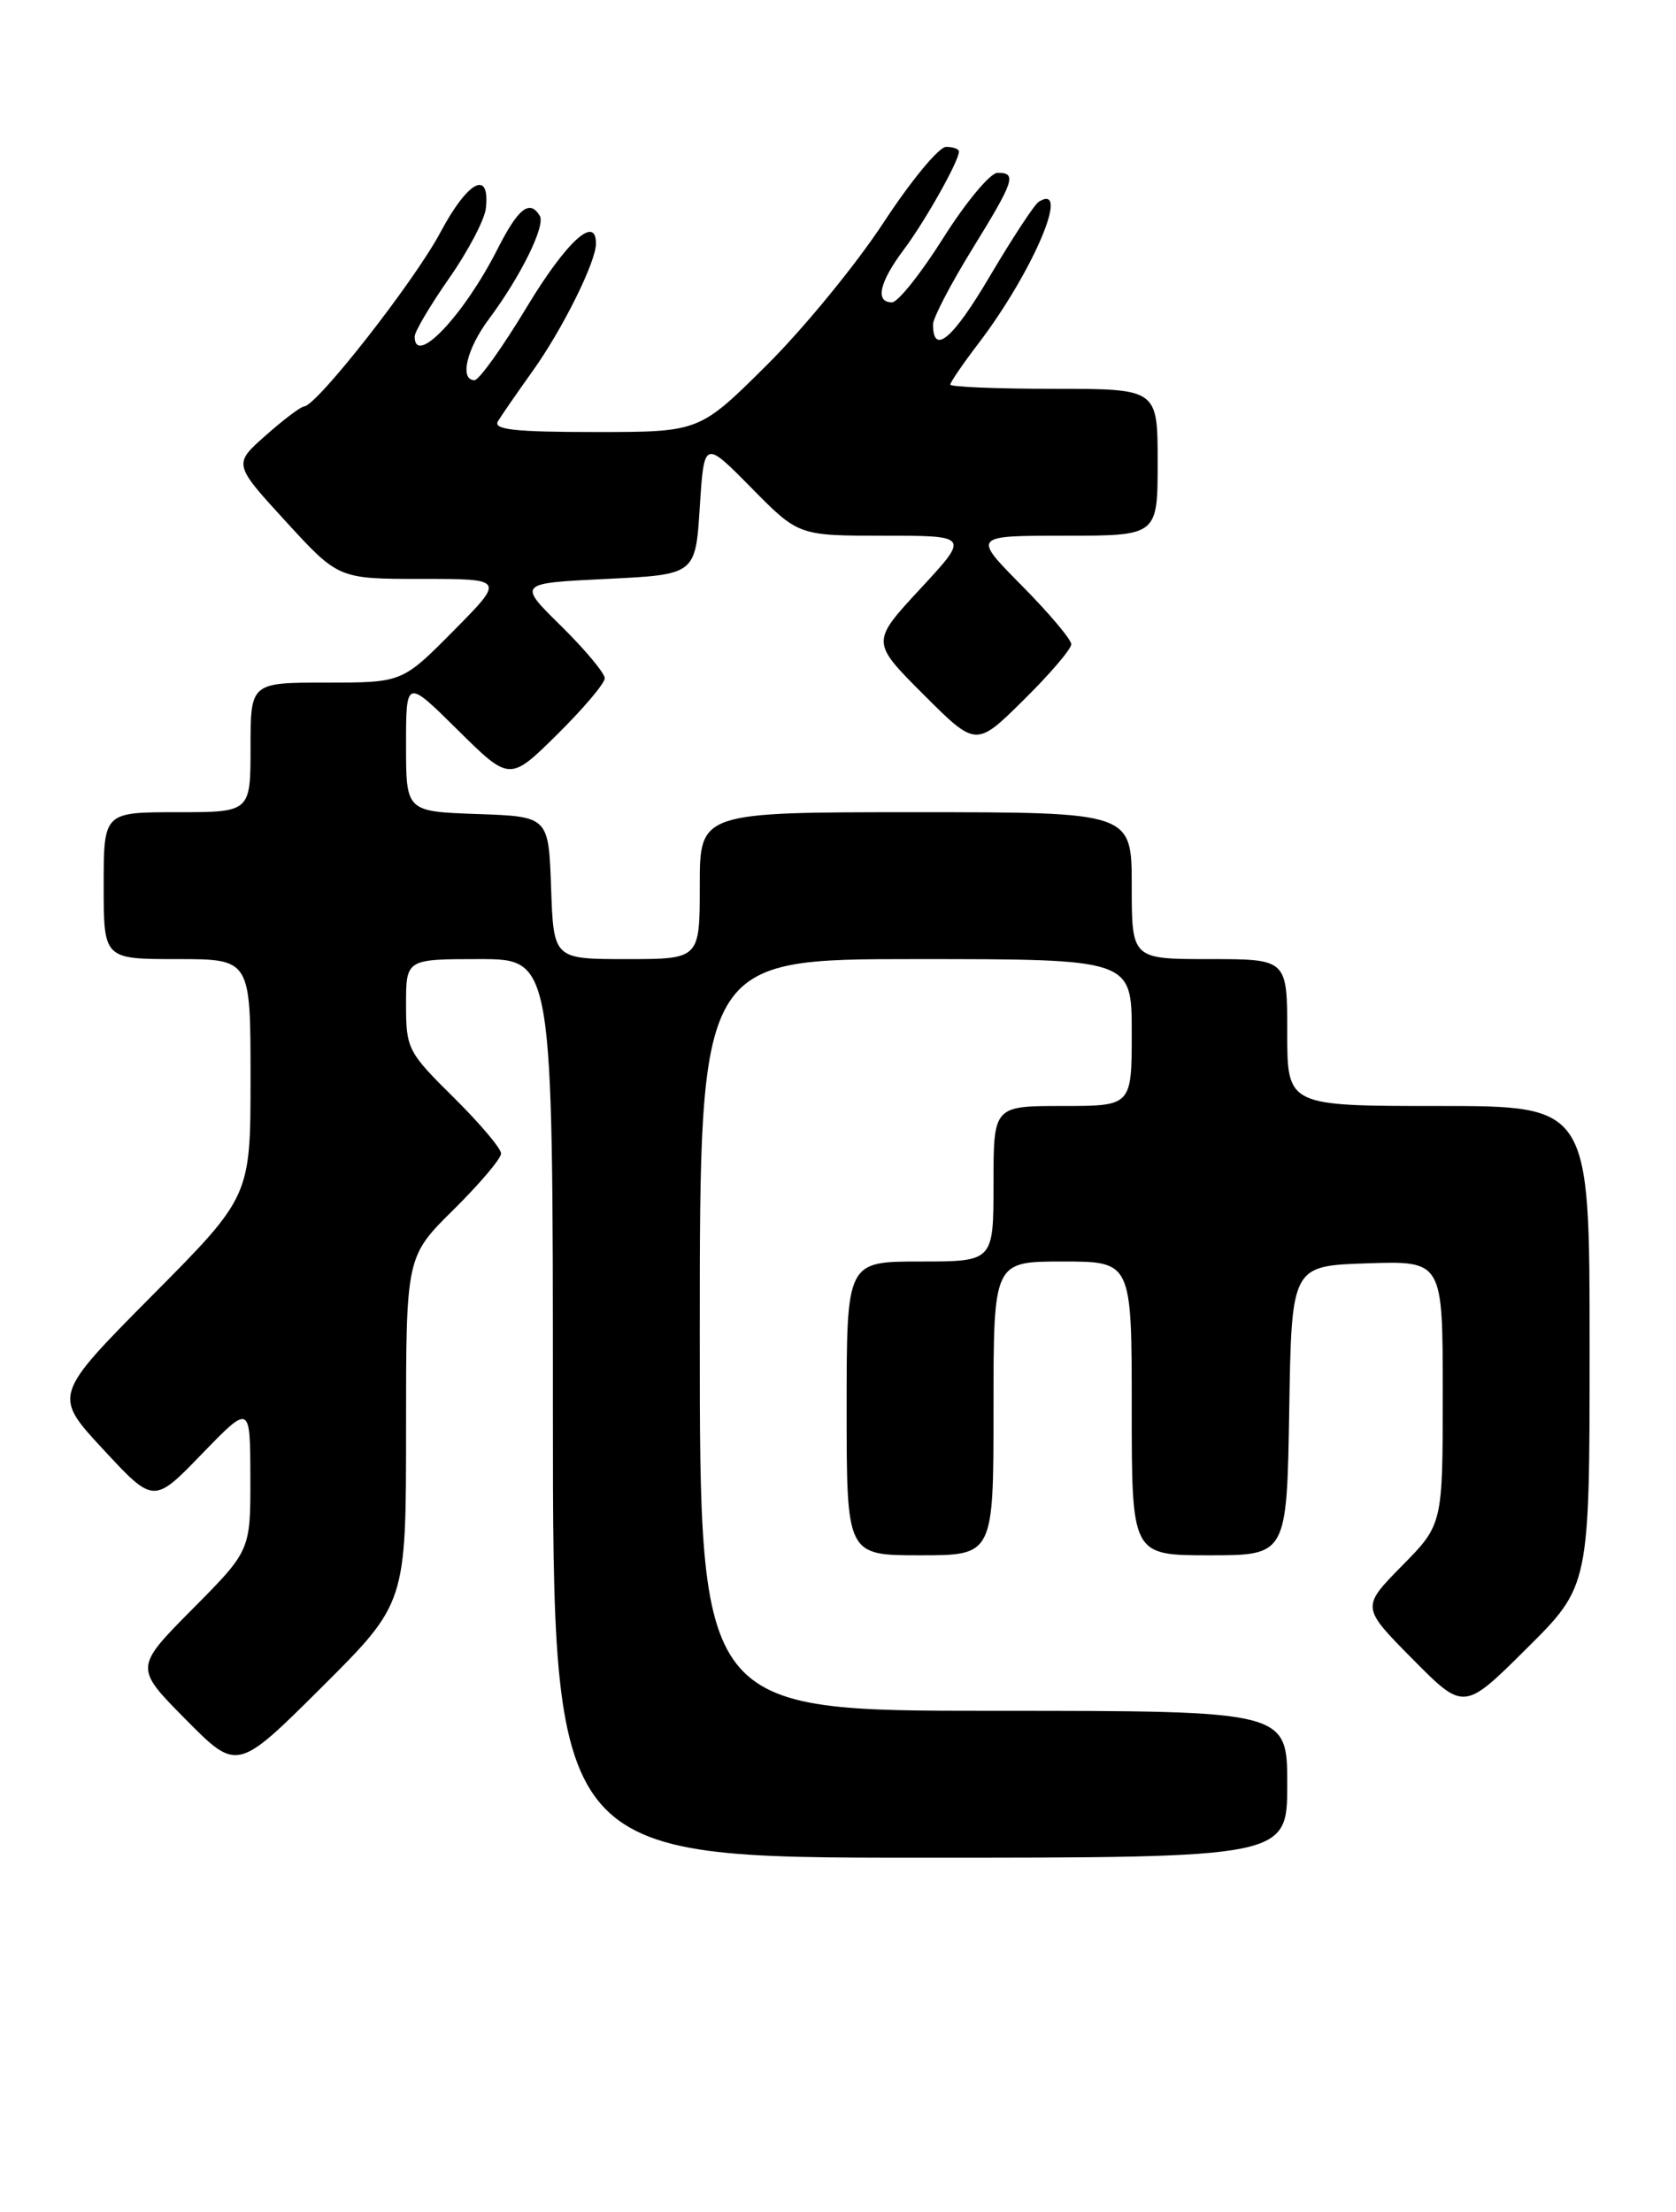 <?xml version="1.0" encoding="UTF-8" standalone="no"?>
<!DOCTYPE svg PUBLIC "-//W3C//DTD SVG 1.1//EN" "http://www.w3.org/Graphics/SVG/1.1/DTD/svg11.dtd" >
<svg xmlns="http://www.w3.org/2000/svg" xmlns:xlink="http://www.w3.org/1999/xlink" version="1.1" viewBox="0 0 194 256">
 <g >
 <path fill="currentColor"
d=" M 149.00 206.50 C 149.00 198.00 149.00 198.00 115.00 198.00 C 81.00 198.00 81.00 198.00 81.00 154.50 C 81.00 111.00 81.00 111.00 106.00 111.00 C 131.00 111.00 131.00 111.00 131.00 119.50 C 131.00 128.00 131.00 128.00 123.00 128.00 C 115.00 128.00 115.00 128.00 115.00 137.00 C 115.00 146.00 115.00 146.00 106.50 146.00 C 98.00 146.00 98.00 146.00 98.00 163.00 C 98.00 180.00 98.00 180.00 106.50 180.00 C 115.00 180.00 115.00 180.00 115.00 163.00 C 115.00 146.00 115.00 146.00 123.00 146.00 C 131.00 146.00 131.00 146.00 131.00 163.00 C 131.00 180.00 131.00 180.00 139.98 180.00 C 148.95 180.00 148.95 180.00 149.23 163.25 C 149.50 146.50 149.50 146.50 158.25 146.21 C 167.00 145.92 167.00 145.92 167.00 161.18 C 167.00 176.43 167.00 176.43 162.28 181.22 C 157.57 186.01 157.57 186.01 163.51 192.01 C 169.45 198.01 169.45 198.01 176.72 190.78 C 184.00 183.55 184.00 183.55 184.00 155.78 C 184.00 128.00 184.00 128.00 166.50 128.00 C 149.00 128.00 149.00 128.00 149.00 119.50 C 149.00 111.00 149.00 111.00 140.00 111.00 C 131.00 111.00 131.00 111.00 131.00 102.50 C 131.00 94.00 131.00 94.00 106.00 94.00 C 81.00 94.00 81.00 94.00 81.00 102.50 C 81.00 111.00 81.00 111.00 72.54 111.00 C 64.08 111.00 64.08 111.00 63.79 102.75 C 63.50 94.50 63.50 94.50 55.25 94.21 C 47.00 93.92 47.00 93.92 47.00 86.24 C 47.00 78.56 47.00 78.56 53.00 84.50 C 59.00 90.43 59.00 90.43 64.50 85.00 C 67.52 82.01 70.00 79.09 70.00 78.50 C 70.00 77.91 67.73 75.19 64.96 72.46 C 59.91 67.50 59.91 67.50 70.21 67.00 C 80.50 66.50 80.50 66.50 81.00 58.71 C 81.50 50.91 81.50 50.91 86.97 56.46 C 92.43 62.00 92.43 62.00 102.32 62.00 C 112.22 62.00 112.22 62.00 106.52 68.15 C 100.82 74.30 100.82 74.30 106.90 80.38 C 112.98 86.46 112.98 86.46 118.49 81.01 C 121.52 78.02 124.00 75.12 124.00 74.56 C 124.00 74.01 121.43 70.96 118.28 67.78 C 112.56 62.00 112.56 62.00 123.28 62.00 C 134.00 62.00 134.00 62.00 134.00 53.50 C 134.00 45.00 134.00 45.00 122.00 45.00 C 115.40 45.00 110.00 44.78 110.00 44.51 C 110.00 44.24 111.46 42.10 113.25 39.76 C 119.55 31.49 124.01 21.02 120.24 23.35 C 119.74 23.66 117.20 27.53 114.58 31.96 C 110.28 39.26 108.00 41.18 108.00 37.54 C 108.00 36.80 110.03 32.91 112.50 28.89 C 117.44 20.88 117.73 20.00 115.47 20.00 C 114.63 20.00 111.82 23.37 109.22 27.49 C 106.62 31.62 103.94 34.99 103.25 34.99 C 101.27 35.00 101.78 32.68 104.58 28.94 C 107.08 25.61 111.00 18.64 111.00 17.54 C 111.00 17.24 110.33 17.00 109.51 17.00 C 108.68 17.00 105.43 20.94 102.28 25.75 C 99.13 30.56 93.05 37.99 88.76 42.25 C 80.96 50.00 80.96 50.00 68.92 50.00 C 59.55 50.00 57.05 49.72 57.64 48.75 C 58.06 48.06 59.87 45.44 61.67 42.92 C 65.09 38.14 68.94 30.40 68.98 28.25 C 69.04 24.77 65.59 27.90 61.00 35.50 C 58.18 40.18 55.45 44.00 54.93 44.00 C 53.16 44.00 54.01 40.38 56.58 36.94 C 60.25 32.03 63.18 26.10 62.48 24.97 C 61.30 23.05 59.99 24.09 57.57 28.86 C 53.70 36.49 48.00 42.51 48.00 38.95 C 48.00 38.37 49.80 35.34 51.99 32.20 C 54.18 29.07 56.10 25.42 56.24 24.11 C 56.74 19.56 54.16 20.92 50.98 26.89 C 47.94 32.59 36.69 46.95 35.20 47.04 C 34.82 47.06 32.81 48.57 30.75 50.40 C 27.00 53.71 27.00 53.71 33.09 60.36 C 39.18 67.00 39.18 67.00 48.81 67.00 C 58.44 67.00 58.44 67.00 52.50 73.00 C 46.56 79.00 46.56 79.00 37.78 79.00 C 29.00 79.00 29.00 79.00 29.00 86.50 C 29.00 94.00 29.00 94.00 20.50 94.00 C 12.00 94.00 12.00 94.00 12.00 102.50 C 12.00 111.00 12.00 111.00 20.50 111.00 C 29.00 111.00 29.00 111.00 29.00 124.73 C 29.00 138.47 29.00 138.47 17.57 149.98 C 6.15 161.50 6.15 161.50 11.97 167.77 C 17.79 174.04 17.79 174.04 23.37 168.27 C 28.96 162.50 28.96 162.50 28.98 170.97 C 29.00 179.45 29.00 179.45 22.28 186.22 C 15.56 193.00 15.56 193.00 21.50 199.00 C 27.45 205.01 27.45 205.01 37.23 195.28 C 47.00 185.54 47.00 185.54 47.00 165.48 C 47.00 145.43 47.00 145.43 52.50 140.00 C 55.52 137.01 58.00 134.09 58.00 133.50 C 58.00 132.91 55.52 129.99 52.50 127.00 C 47.21 121.78 47.00 121.36 47.00 116.28 C 47.00 111.00 47.00 111.00 55.50 111.00 C 64.00 111.00 64.00 111.00 64.00 163.00 C 64.00 215.00 64.00 215.00 106.50 215.00 C 149.00 215.00 149.00 215.00 149.00 206.50 Z "/>
</g>
</svg>